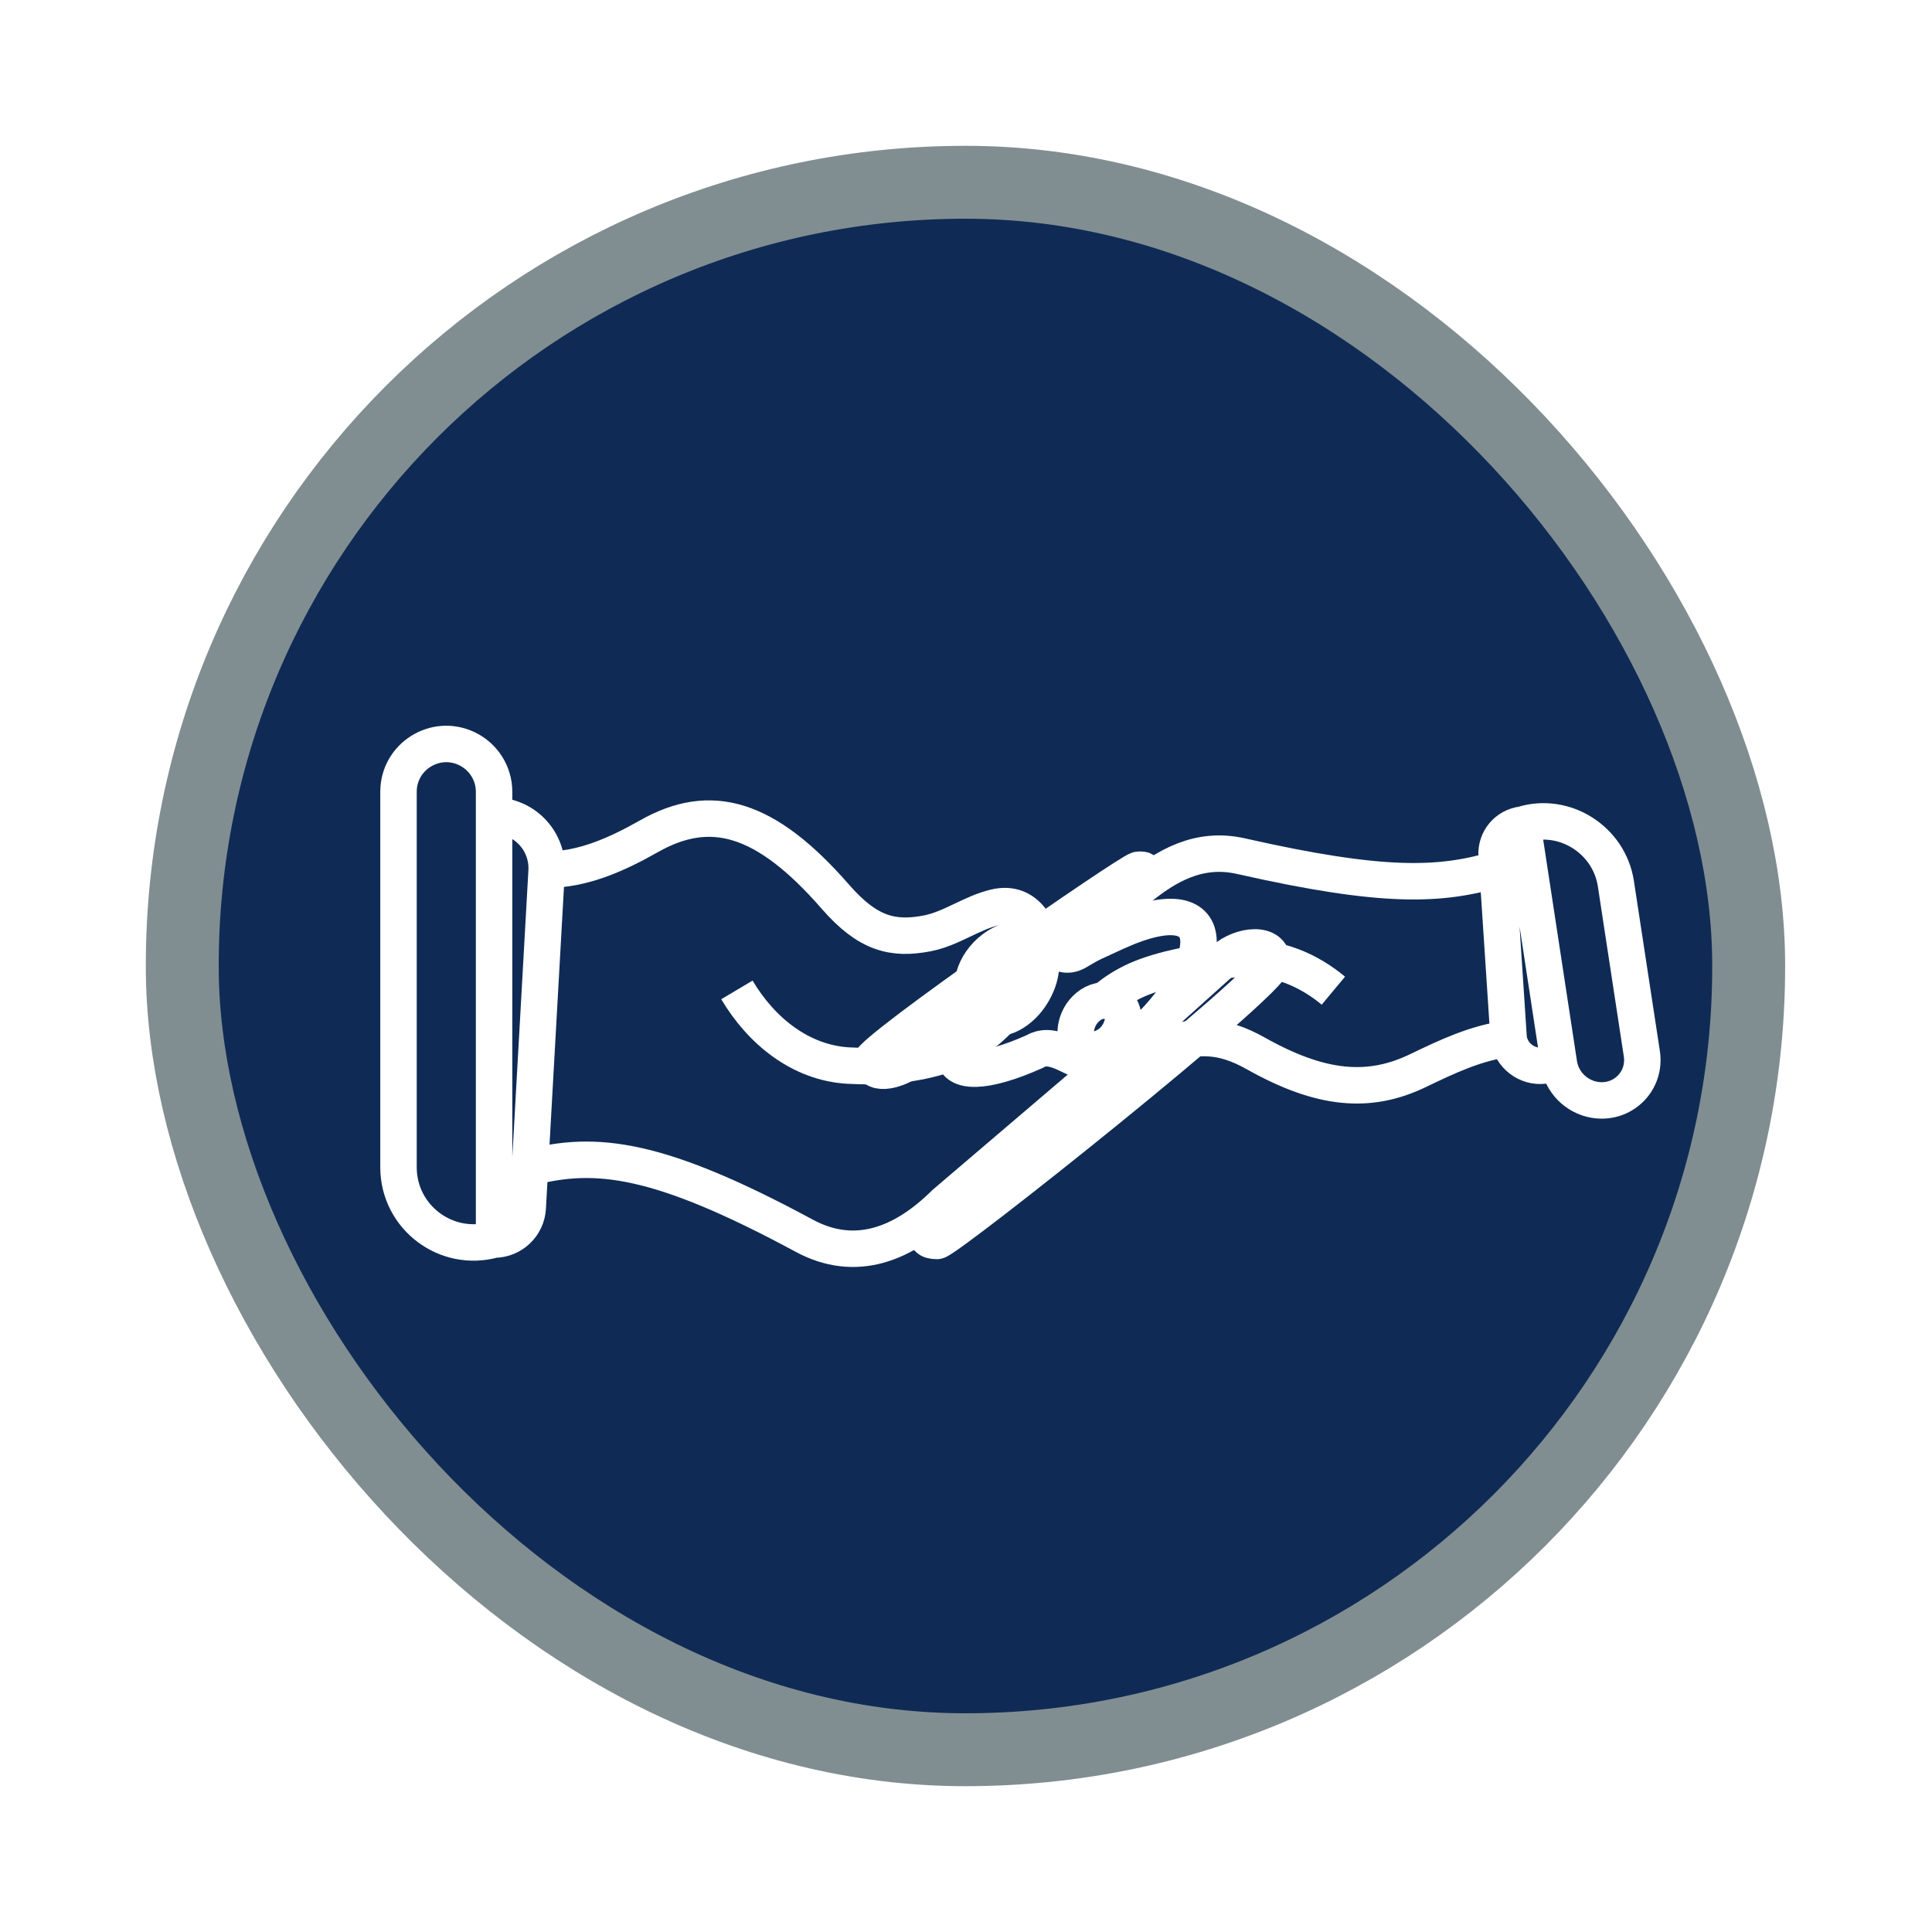 <svg width="53" height="53" viewBox="0 0 53 53" fill="none" xmlns="http://www.w3.org/2000/svg">
<g filter="url(#filter0_d)">
<rect x="5" y="1" width="42.971" height="43" rx="21.486" fill="#0F2B55" stroke="#818E91" stroke-width="2"/>
<path d="M13.554 30.005V30.005C12.239 30.377 10.932 29.389 10.932 28.022V17.721C10.932 16.76 11.933 16.125 12.802 16.536V16.536C13.261 16.752 13.554 17.214 13.554 17.721V18.375M13.554 30.005V18.375M13.554 30.005V30.005C14.044 30.005 14.45 29.622 14.477 29.132L14.539 28.026M13.554 18.375V18.375C14.351 18.375 14.997 19.021 14.997 19.818V19.858M14.539 28.026C16.337 27.563 18.052 27.735 22.062 29.899C23.466 30.657 24.783 30.138 25.916 29.015V29.015L30.935 24.733C33.471 22.569 33.68 20.189 30.642 21.559C30.436 21.653 30.22 21.752 29.994 21.857C29.858 21.92 29.677 22.03 29.548 22.105V22.105C28.979 22.437 28.674 21.667 28.239 21.172C27.984 20.882 27.663 20.805 27.303 20.889C26.656 21.04 26.097 21.476 25.445 21.603C24.498 21.788 23.807 21.621 22.919 20.602C21.004 18.404 19.495 17.981 17.802 18.941C16.931 19.434 15.998 19.858 14.997 19.858V19.858M14.539 28.026L14.997 19.858" stroke="white"/>
<path d="M28.724 21.649C28.506 22.486 27.65 24.311 25.975 24.914C25.124 25.22 24.148 25.28 23.279 25.232C21.966 25.16 20.887 24.285 20.215 23.156V23.156" stroke="white"/>
<path d="M28.36 21.938C28.351 21.928 28.341 21.918 28.331 21.909C28.04 21.624 27.573 21.79 27.248 22.036C26.745 22.418 26.476 23.127 26.859 23.63C26.899 23.684 26.941 23.731 26.984 23.772C27.364 24.135 27.942 23.786 28.244 23.357C28.543 22.934 28.712 22.318 28.36 21.938Z" fill="#0F2B55" stroke="white"/>
<path d="M25.705 30.043C25.965 30.043 34.912 22.921 34.912 22.412C34.912 21.809 34.029 21.919 33.581 22.322L27.562 27.731C26.804 28.412 24.686 30.043 25.705 30.043Z" stroke="white"/>
<path d="M41.765 18.621V18.621C42.915 18.261 44.145 19.039 44.328 20.242L45.04 24.906C45.157 25.671 44.498 26.306 43.733 26.169V26.169C43.235 26.08 42.842 25.68 42.766 25.182V25.182M41.765 18.621L42.766 25.182M41.765 18.621V18.621C41.336 18.672 41.028 19.043 41.057 19.475L41.081 19.84M42.766 25.182L42.351 25.232C41.889 25.287 41.457 24.957 41.387 24.495V24.495M41.081 19.84C39.514 20.302 37.965 20.374 34.046 19.487C32.905 19.229 31.998 19.726 31.128 20.464V20.464L27.942 22.812C25.473 24.633 25.564 26.103 28.378 24.85V24.85V24.85C28.939 24.515 29.492 25.179 30.154 25.242C30.373 25.263 30.61 25.214 30.858 25.111C31.205 24.966 31.535 24.778 31.897 24.672C32.845 24.395 33.498 24.362 34.452 24.899C36.245 25.907 37.563 26.015 38.904 25.368C39.698 24.986 40.504 24.601 41.387 24.495V24.495M41.081 19.84L41.387 24.495" stroke="white"/>
<path d="M29.327 24.911C29.444 24.416 30.029 23.298 31.43 22.784C32.276 22.474 33.305 22.341 34.16 22.296C35.039 22.249 35.89 22.604 36.578 23.177V23.177" stroke="white"/>
<path d="M29.844 24.786C29.854 24.788 29.863 24.79 29.873 24.791C30.063 24.822 30.249 24.756 30.406 24.652C30.867 24.346 31.003 23.576 30.447 23.467C30.413 23.46 30.378 23.455 30.341 23.452C30.096 23.427 29.873 23.562 29.72 23.748C29.439 24.088 29.4 24.703 29.844 24.786Z" fill="#0F2B55" stroke="white"/>
<path d="M31.222 19.862C30.996 19.889 23.85 24.837 23.894 25.124C23.962 25.568 24.666 25.338 25.015 25.068L29.901 21.29C30.438 20.875 31.905 19.78 31.222 19.862Z" stroke="white"/>
</g>
<defs>
<filter id="filter0_d" x="0" y="0" width="52.971" height="53" filterUnits="userSpaceOnUse" color-interpolation-filters="sRGB">
<feFlood flood-opacity="0" result="BackgroundImageFix"/>
<feColorMatrix in="SourceAlpha" type="matrix" values="0 0 0 0 0 0 0 0 0 0 0 0 0 0 0 0 0 0 127 0"/>
<feOffset dy="4"/>
<feGaussianBlur stdDeviation="2"/>
<feColorMatrix type="matrix" values="0 0 0 0 0 0 0 0 0 0 0 0 0 0 0 0 0 0 0.25 0"/>
<feBlend mode="normal" in2="BackgroundImageFix" result="effect1_dropShadow"/>
<feBlend mode="normal" in="SourceGraphic" in2="effect1_dropShadow" result="shape"/>
</filter>
</defs>
</svg>
